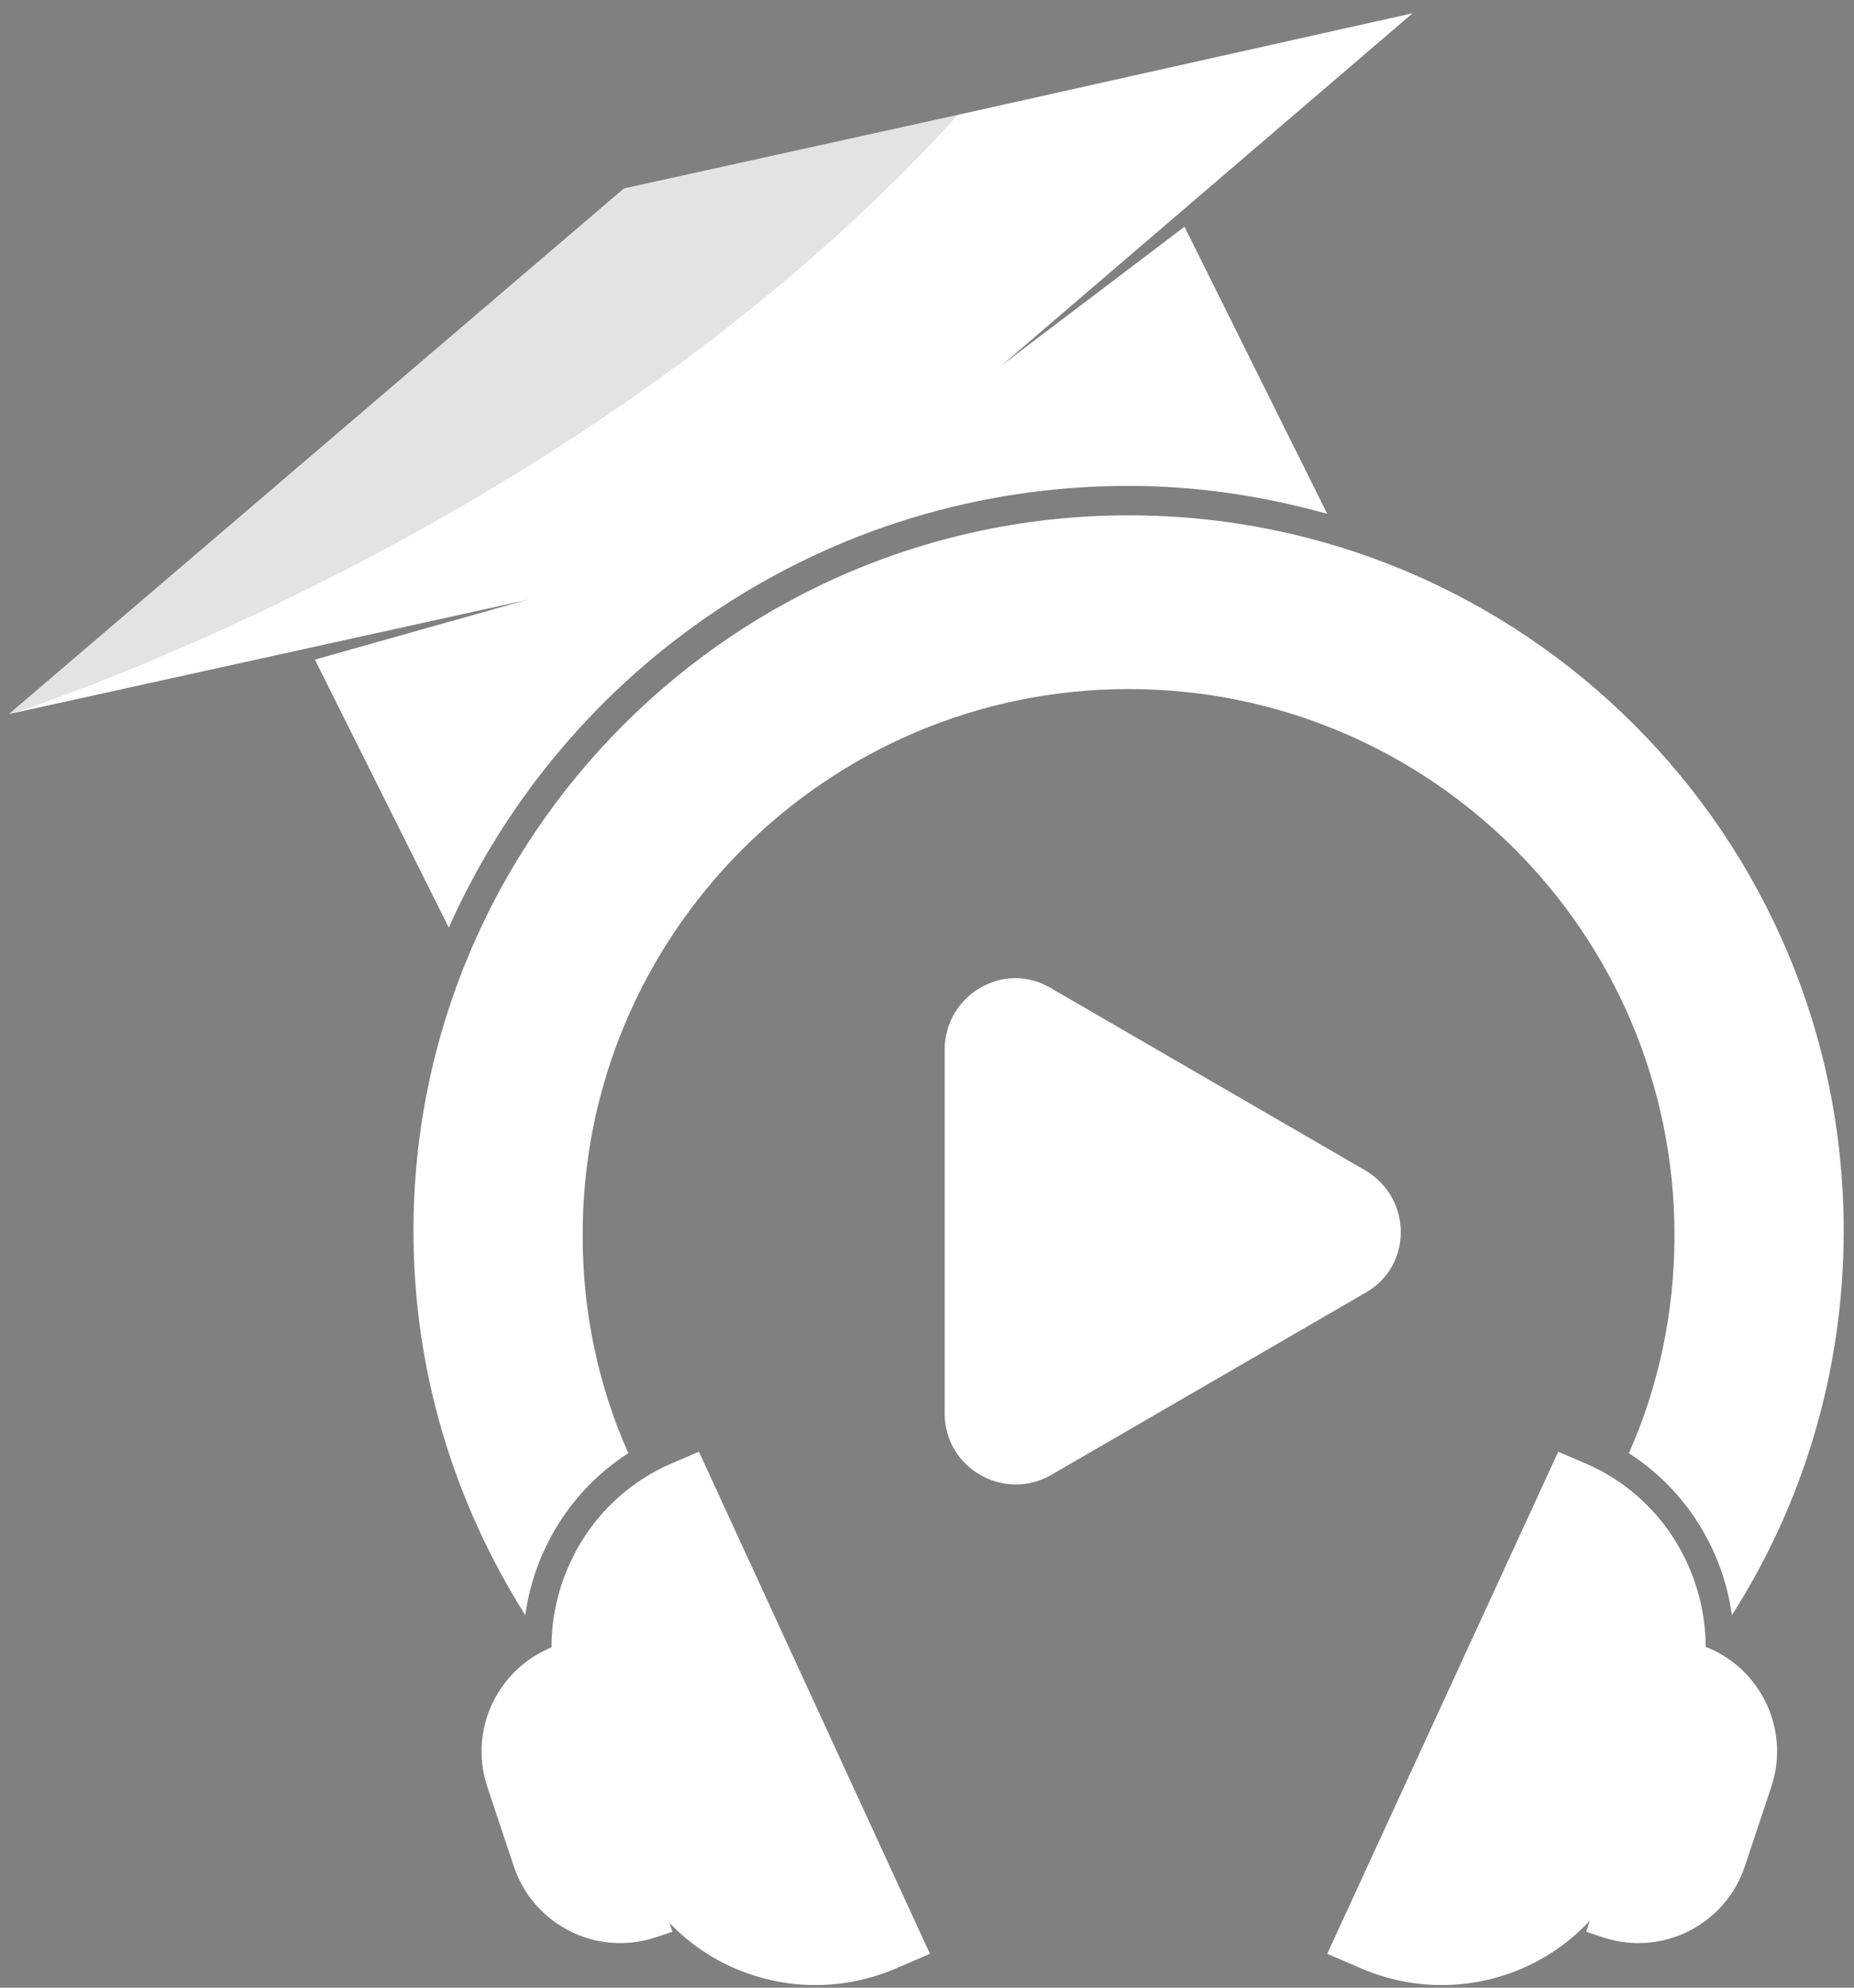 <?xml version="1.0" encoding="UTF-8"?>
<svg width="126px" height="135px" viewBox="0 0 126 135" version="1.1" xmlns="http://www.w3.org/2000/svg" xmlns:xlink="http://www.w3.org/1999/xlink">
    <rect x="0" y="0" width="126" height="135" fill="#808080" stroke="none"/>
    <!-- Generator: Sketch 61.2 (89653) - https://sketch.com -->
    <title>SVG File</title>
    <desc>Created with Sketch.</desc>
    <g id="Page-1" stroke="none" stroke-width="1" fill="none" fill-rule="evenodd">
        <g id="SVG-File" fill-rule="nonzero">
            <g id="Group">
                <g id="Path">
                    <g>
                        <polygon fill="#FFFFFF" points="96 0.9 54.2 36.7 0.6 48.5 0.6 48.5 0.6 48.5 42.4 12.8 65.1 7.8"></polygon>
                        <path d="M65.1,7.8 C40,35.5 2.9,47.8 0.7,48.5 L0.7,48.5 C0.6,48.5 0.6,48.5 0.6,48.5 L0.6,48.5 L42.4,12.8 L65.1,7.8 Z" fill="#000000" opacity="0.11"></path>
                    </g>
                    <path d="M53.7,35.7 L21.4,44.8 L30.5,63 C38.4,45.3 56.1,33 76.7,33 C81.4,33 85.9,33.7 90.2,34.9 L80.5,15.4 L53.7,35.7 Z" fill="#FFFFFF"></path>
                    <path d="M92.8,79.5 L71.4,67.1 C68.2,65.2 64.2,67.6 64.2,71.3 L64.2,96 C64.2,99.7 68.2,102 71.4,100.2 L92.8,87.8 C96,86 96,81.4 92.8,79.5 Z" fill="#FFFFFF"></path>
                    <g transform="translate(28, 35)" fill="#FFFFFF">
                        <path d="M62.2,97.7 L64.3,98.6 C71.2,101.7 79.3,98.7 82.4,91.9 L86.7,82.6 C89.8,75.7 86.8,67.6 80,64.5 L77.9,63.6 L62.2,97.7 Z"></path>
                        <path d="M79.8,96.2 L81,96.6 C85,97.9 89.3,95.7 90.6,91.7 L92.4,86.3 C93.7,82.3 91.5,78 87.5,76.7 L86.3,76.3 L79.8,96.2 Z"></path>
                        <path d="M14.7,63.7 C12.7,59.2 11.6,54.2 11.6,49 C11.5,28.5 28.2,11.8 48.7,11.8 C69.2,11.8 85.8,28.4 85.8,48.9 C85.8,54.2 84.7,59.2 82.7,63.7 C86.6,66.2 89.1,70.3 89.7,74.7 C94.5,67.2 97.3,58.2 97.3,48.6 C97.3,21.7 75.5,0 48.7,0 C21.9,0 0.1,21.8 0.1,48.6 C0.1,58.2 2.9,67.1 7.7,74.7 C8.3,70.3 10.8,66.2 14.7,63.7 Z"></path>
                        <path d="M35.2,97.7 L33.1,98.6 C26.2,101.7 18.1,98.7 15,91.9 L10.7,82.6 C7.6,75.7 10.6,67.6 17.4,64.5 L19.5,63.6 L35.2,97.7 Z"></path>
                        <path d="M17.7,96.2 L16.5,96.6 C12.5,97.9 8.2,95.7 6.9,91.7 L5.1,86.3 C3.8,82.3 6,78 10,76.7 L11.2,76.3 L17.7,96.2 Z"></path>
                    </g>
                </g>
            </g>
        </g>
    </g>
</svg>